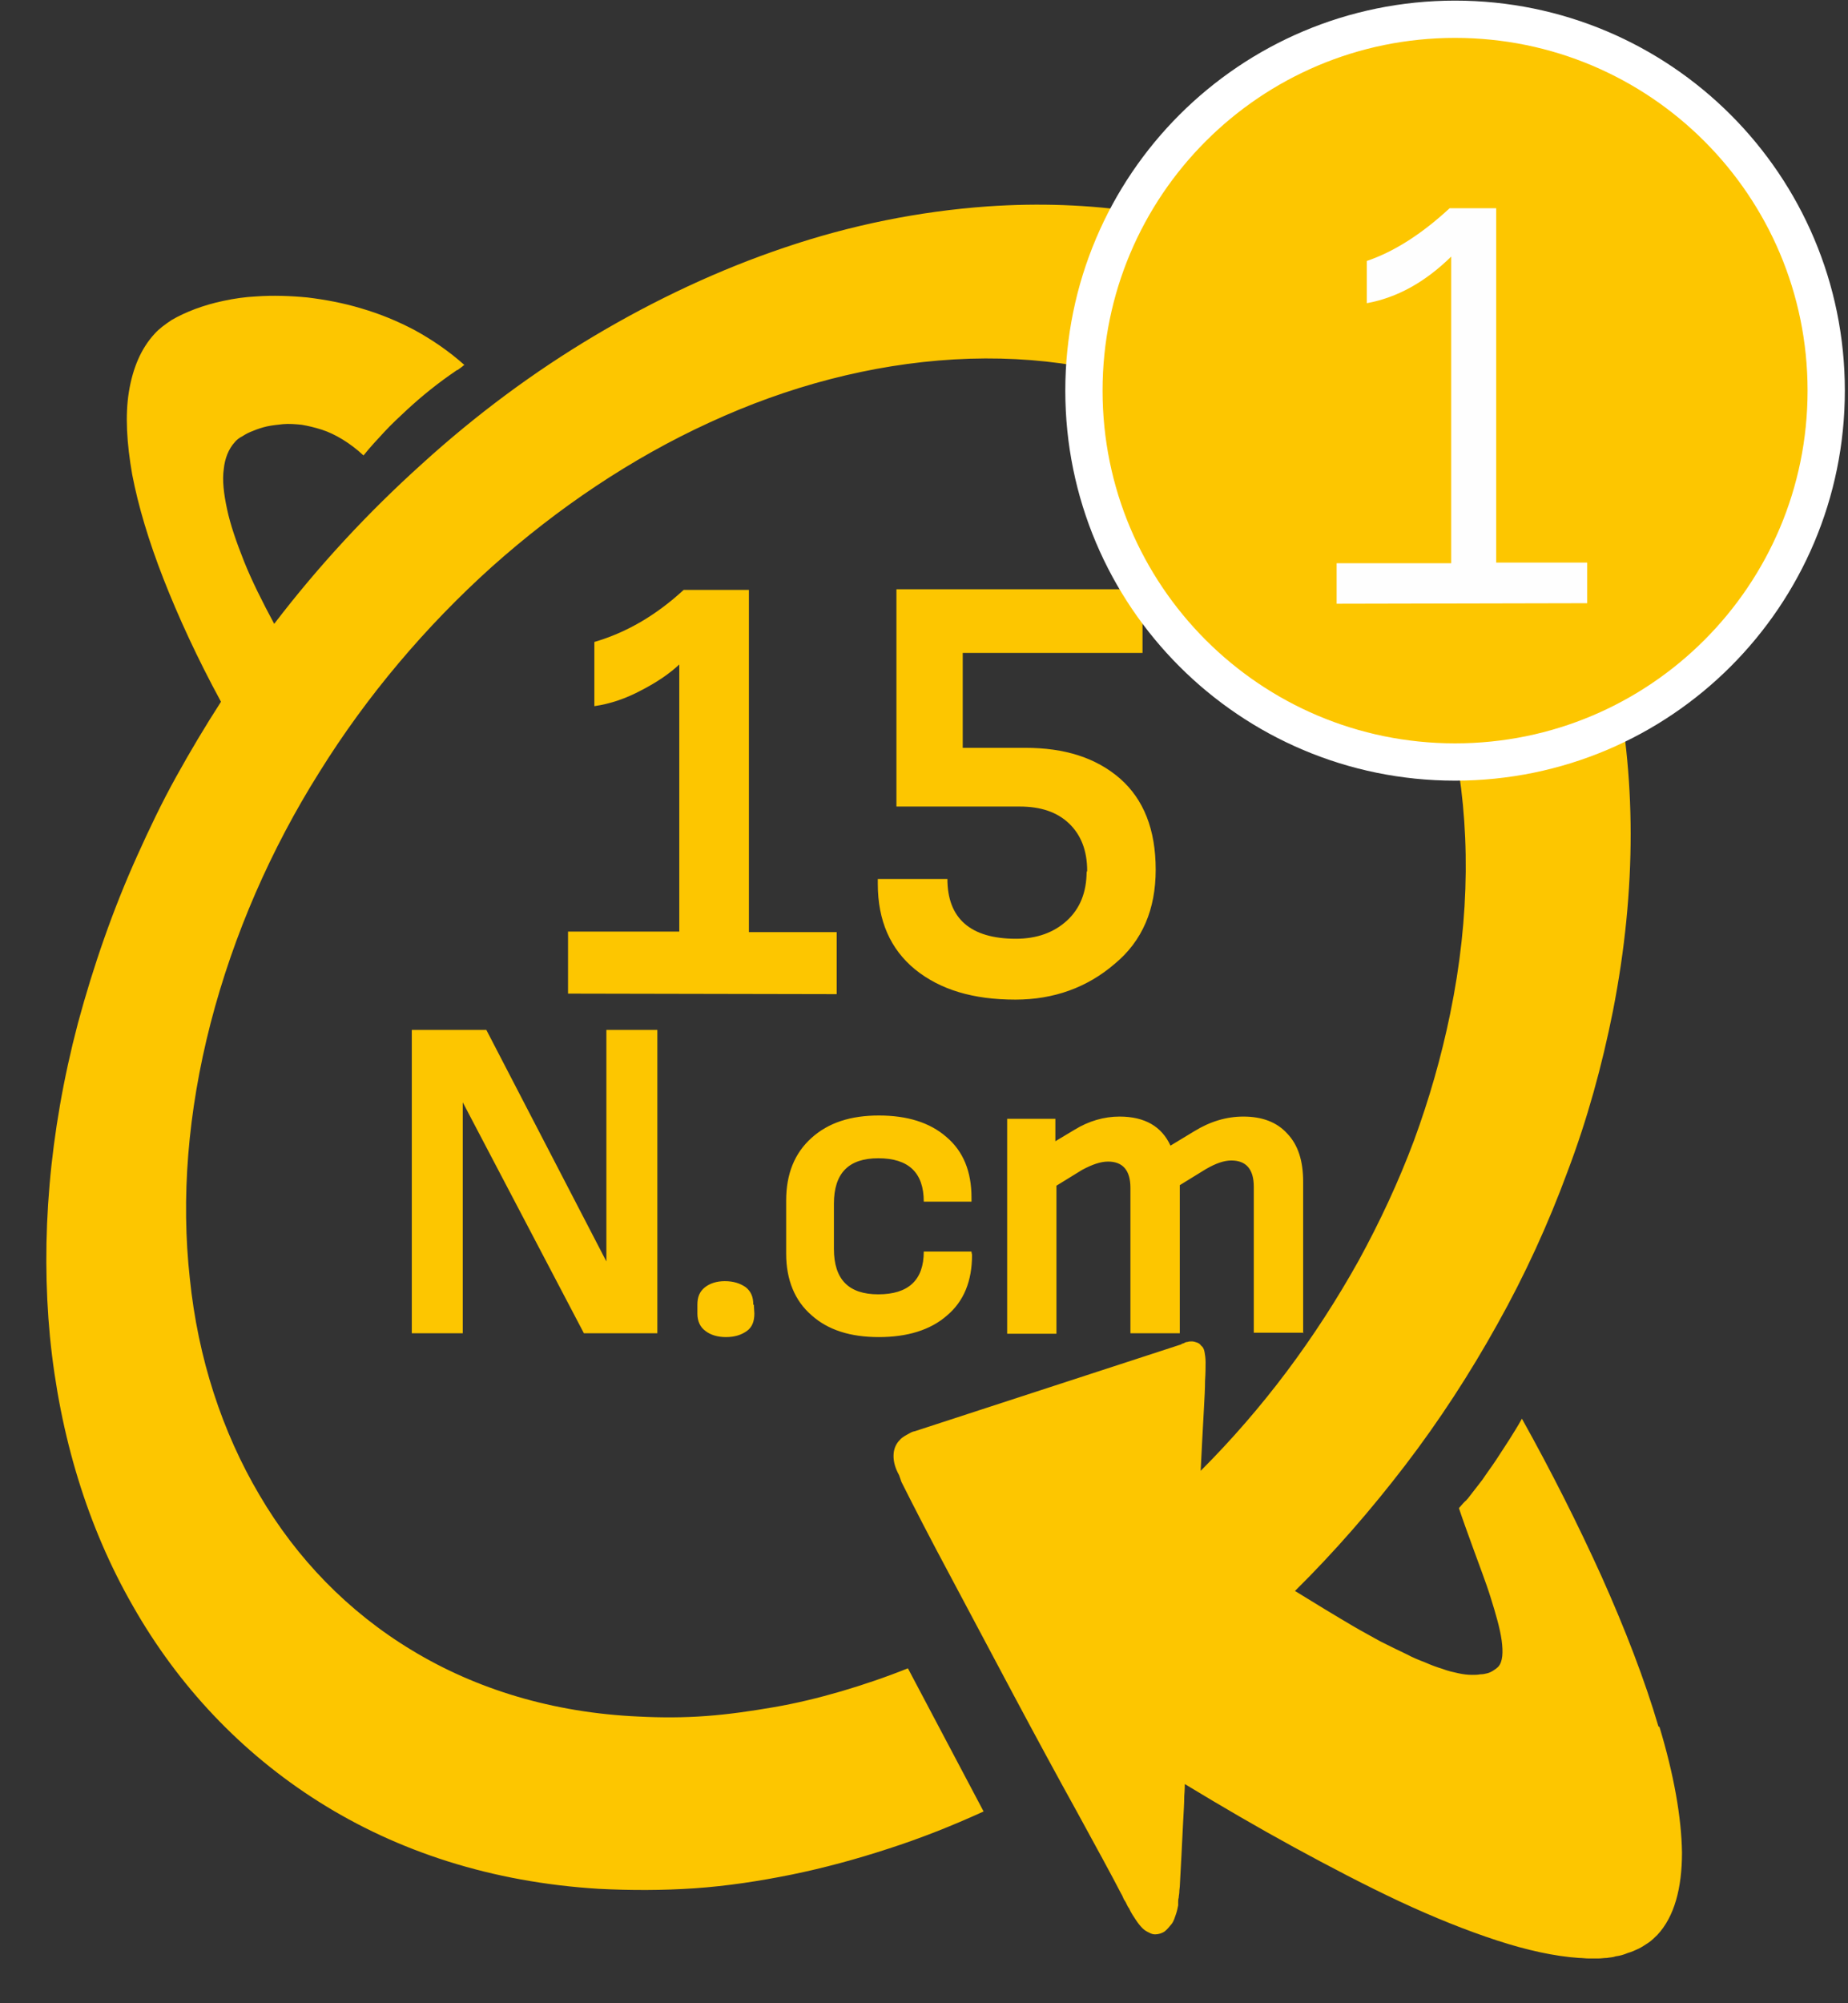 <svg width="24" height="26" viewBox="0 0 24 26" fill="none" xmlns="http://www.w3.org/2000/svg">
<rect x="0" y="0" width="24" height="26" fill="#333333" stroke="none"/>
<path d="M21.538 22.407C21.36 21.802 21.104 21.14 20.798 20.457C20.491 19.78 20.143 19.09 19.765 18.413C19.715 18.506 19.659 18.591 19.602 18.684C19.545 18.769 19.488 18.862 19.431 18.947C19.374 19.033 19.31 19.118 19.253 19.204C19.189 19.289 19.125 19.367 19.06 19.453C19.053 19.46 19.053 19.46 19.046 19.467C19.039 19.474 19.039 19.481 19.032 19.481C19.025 19.488 19.025 19.488 19.018 19.495C19.011 19.503 19.011 19.503 19.003 19.51L18.947 19.574C18.996 19.723 19.067 19.916 19.139 20.115C19.21 20.314 19.295 20.528 19.359 20.734C19.424 20.941 19.48 21.133 19.502 21.29C19.523 21.446 19.516 21.567 19.459 21.631C19.438 21.653 19.416 21.667 19.395 21.681C19.374 21.695 19.345 21.71 19.317 21.717C19.288 21.724 19.26 21.731 19.224 21.731C19.189 21.738 19.16 21.738 19.117 21.738C19.06 21.738 19.003 21.731 18.939 21.717C18.875 21.703 18.804 21.688 18.733 21.66C18.662 21.639 18.583 21.61 18.505 21.575C18.427 21.546 18.341 21.51 18.263 21.468C18.156 21.418 18.042 21.361 17.928 21.304C17.814 21.24 17.693 21.176 17.572 21.105C17.451 21.033 17.33 20.962 17.202 20.884C17.074 20.806 16.946 20.727 16.818 20.649C17.33 20.143 17.807 19.595 18.249 19.018C18.69 18.442 19.089 17.829 19.445 17.189C19.801 16.555 20.107 15.886 20.356 15.21C20.613 14.533 20.805 13.835 20.947 13.123C21.26 11.529 21.246 10.041 20.954 8.709C20.669 7.399 20.114 6.246 19.345 5.313C18.59 4.395 17.637 3.683 16.519 3.227C15.422 2.779 14.176 2.586 12.824 2.679C11.934 2.743 11.051 2.921 10.189 3.213C9.342 3.498 8.509 3.889 7.719 4.359C6.929 4.829 6.181 5.384 5.483 6.018C4.786 6.645 4.138 7.342 3.561 8.097C3.404 7.805 3.269 7.535 3.169 7.285C3.07 7.036 2.991 6.808 2.949 6.609C2.906 6.41 2.885 6.232 2.906 6.089C2.92 5.947 2.97 5.826 3.048 5.74C3.07 5.712 3.105 5.683 3.148 5.662C3.191 5.634 3.233 5.612 3.29 5.591C3.34 5.57 3.404 5.548 3.468 5.534C3.532 5.52 3.604 5.513 3.675 5.505C3.753 5.498 3.839 5.505 3.917 5.513C4.002 5.527 4.088 5.548 4.18 5.577C4.266 5.605 4.358 5.648 4.451 5.705C4.543 5.762 4.629 5.826 4.721 5.911C4.807 5.804 4.899 5.705 4.992 5.605C5.085 5.505 5.184 5.413 5.284 5.32C5.384 5.228 5.483 5.142 5.59 5.057C5.697 4.971 5.804 4.893 5.918 4.815C5.925 4.808 5.939 4.801 5.946 4.801C5.953 4.793 5.967 4.786 5.975 4.779C5.982 4.772 5.996 4.765 6.003 4.758C6.01 4.751 6.017 4.744 6.031 4.737C5.832 4.559 5.611 4.409 5.391 4.288C5.163 4.167 4.935 4.074 4.693 4.003C4.458 3.932 4.223 3.889 3.995 3.861C3.767 3.839 3.54 3.832 3.333 3.847C3.184 3.854 3.041 3.875 2.906 3.904C2.771 3.932 2.65 3.968 2.536 4.01C2.422 4.053 2.315 4.103 2.23 4.153C2.144 4.21 2.066 4.267 2.009 4.331C1.831 4.523 1.724 4.779 1.674 5.085C1.624 5.392 1.646 5.755 1.717 6.16C1.795 6.566 1.931 7.022 2.123 7.513C2.315 8.004 2.564 8.546 2.87 9.108C2.664 9.428 2.472 9.749 2.287 10.083C2.101 10.418 1.938 10.76 1.781 11.109C1.624 11.457 1.482 11.813 1.354 12.177C1.226 12.54 1.112 12.91 1.012 13.28C0.635 14.711 0.528 16.085 0.649 17.352C0.777 18.641 1.14 19.823 1.724 20.841C2.315 21.881 3.134 22.749 4.138 23.383C5.163 24.031 6.387 24.43 7.776 24.515C8.189 24.536 8.609 24.536 9.022 24.508C9.442 24.479 9.862 24.415 10.282 24.33C10.702 24.244 11.122 24.13 11.535 23.995C11.955 23.86 12.368 23.696 12.774 23.511L11.791 21.653C11.507 21.767 11.215 21.866 10.923 21.952C10.631 22.037 10.339 22.108 10.047 22.158C9.755 22.208 9.463 22.251 9.171 22.272C8.879 22.294 8.587 22.294 8.296 22.279C7.178 22.23 6.181 21.923 5.348 21.418C4.522 20.919 3.853 20.229 3.369 19.403C2.885 18.584 2.571 17.63 2.465 16.591C2.351 15.558 2.436 14.441 2.735 13.28C3.034 12.127 3.518 11.023 4.145 10.026C4.764 9.03 5.533 8.125 6.387 7.357C7.249 6.588 8.203 5.947 9.214 5.484C10.232 5.014 11.307 4.729 12.389 4.665C13.486 4.601 14.497 4.779 15.372 5.149C16.262 5.527 17.024 6.118 17.622 6.865C18.227 7.627 18.655 8.56 18.875 9.621C19.096 10.688 19.096 11.885 18.833 13.159C18.719 13.714 18.562 14.263 18.363 14.804C18.163 15.338 17.921 15.857 17.644 16.363C17.366 16.861 17.053 17.345 16.711 17.801C16.369 18.257 15.992 18.691 15.593 19.09C15.6 18.954 15.607 18.819 15.614 18.677C15.622 18.534 15.629 18.399 15.636 18.271C15.643 18.143 15.65 18.022 15.65 17.922C15.657 17.822 15.657 17.737 15.657 17.68C15.657 17.63 15.65 17.58 15.643 17.545C15.636 17.509 15.622 17.481 15.6 17.466C15.586 17.445 15.565 17.431 15.543 17.424C15.522 17.417 15.501 17.41 15.479 17.41C15.458 17.41 15.444 17.41 15.422 17.417C15.408 17.417 15.387 17.424 15.38 17.431C15.365 17.438 15.351 17.438 15.344 17.445C15.337 17.452 15.33 17.452 15.33 17.452L11.877 18.577C11.87 18.577 11.841 18.584 11.806 18.606C11.77 18.627 11.72 18.648 11.684 18.691C11.642 18.734 11.613 18.791 11.606 18.862C11.599 18.94 11.613 19.033 11.677 19.147C11.677 19.154 11.684 19.161 11.684 19.168C11.684 19.175 11.692 19.182 11.692 19.189C11.692 19.197 11.699 19.204 11.699 19.211C11.699 19.218 11.706 19.225 11.706 19.232C11.863 19.545 12.083 19.973 12.339 20.45C12.596 20.934 12.881 21.468 13.165 22.002C13.45 22.536 13.735 23.062 13.984 23.511C14.233 23.967 14.44 24.344 14.561 24.579C14.575 24.6 14.582 24.622 14.589 24.636C14.596 24.657 14.611 24.672 14.618 24.686C14.625 24.7 14.632 24.714 14.639 24.729C14.646 24.743 14.653 24.757 14.661 24.764C14.689 24.828 14.725 24.878 14.753 24.921C14.781 24.963 14.81 24.999 14.838 25.027C14.867 25.056 14.895 25.07 14.924 25.084C14.952 25.099 14.974 25.106 15.002 25.106C15.045 25.106 15.088 25.092 15.123 25.07C15.159 25.042 15.187 25.006 15.216 24.971C15.244 24.935 15.258 24.885 15.273 24.842C15.287 24.8 15.294 24.764 15.301 24.729C15.301 24.721 15.301 24.707 15.301 24.686C15.301 24.672 15.301 24.65 15.308 24.629C15.308 24.607 15.316 24.579 15.316 24.55C15.316 24.522 15.323 24.494 15.323 24.465C15.33 24.351 15.337 24.216 15.344 24.073C15.351 23.931 15.358 23.789 15.365 23.653C15.372 23.518 15.38 23.404 15.38 23.312C15.387 23.226 15.387 23.162 15.387 23.155C15.857 23.44 16.334 23.718 16.803 23.974C17.273 24.23 17.736 24.472 18.178 24.679C18.619 24.885 19.046 25.056 19.438 25.184C19.829 25.312 20.192 25.391 20.506 25.412C20.548 25.412 20.591 25.419 20.634 25.419C20.677 25.419 20.719 25.419 20.755 25.419C20.798 25.419 20.833 25.412 20.869 25.412C20.904 25.405 20.947 25.405 20.983 25.391C21.04 25.384 21.09 25.369 21.139 25.348C21.189 25.334 21.239 25.312 21.282 25.291C21.325 25.27 21.367 25.241 21.41 25.213C21.453 25.184 21.488 25.148 21.524 25.113C21.744 24.878 21.844 24.508 21.844 24.045C21.837 23.582 21.737 23.027 21.552 22.415L21.538 22.407Z" fill="#FDC600"/>
<path d="M10.866 12.903V12.098H9.726V7.656H8.879C8.516 7.99 8.132 8.211 7.719 8.332V9.165C7.925 9.136 8.132 9.065 8.331 8.958C8.537 8.852 8.701 8.738 8.822 8.624V12.091H7.377V12.896L10.873 12.903H10.866ZM14.112 11.308C14.112 11.579 14.027 11.792 13.856 11.949C13.685 12.105 13.464 12.184 13.194 12.184C12.603 12.184 12.304 11.92 12.304 11.408H11.4V11.472C11.4 11.949 11.563 12.319 11.884 12.582C12.211 12.846 12.638 12.974 13.187 12.974C13.685 12.974 14.119 12.817 14.475 12.511C14.838 12.212 15.009 11.799 15.009 11.287C15.009 10.767 14.853 10.375 14.546 10.105C14.233 9.834 13.827 9.706 13.315 9.706H12.503V8.474H14.838V7.648H11.642V10.468H13.243C13.514 10.468 13.728 10.539 13.884 10.688C14.041 10.838 14.119 11.044 14.119 11.301L14.112 11.322V11.308Z" fill="#FDC600"/>
<path d="M8.537 17.304V13.367H7.875V16.372L6.316 13.367H5.348V17.304H6.01V14.307L7.583 17.304H8.537ZM9.783 16.934C9.783 16.834 9.755 16.763 9.684 16.706C9.612 16.657 9.527 16.628 9.413 16.628C9.306 16.628 9.221 16.657 9.157 16.706C9.085 16.763 9.057 16.834 9.057 16.934V17.048C9.057 17.148 9.093 17.226 9.164 17.276C9.228 17.326 9.32 17.354 9.427 17.354C9.541 17.354 9.627 17.326 9.698 17.276C9.769 17.226 9.797 17.148 9.797 17.048L9.79 16.934H9.783ZM12.617 16.244H11.997C11.997 16.614 11.798 16.799 11.406 16.799C11.022 16.799 10.83 16.607 10.83 16.208V15.624C10.83 15.225 11.022 15.033 11.406 15.033C11.798 15.033 11.997 15.218 11.997 15.596H12.617V15.546C12.617 15.204 12.51 14.941 12.289 14.755C12.076 14.57 11.784 14.478 11.414 14.478C11.05 14.478 10.759 14.57 10.538 14.77C10.317 14.969 10.21 15.24 10.21 15.581V16.272C10.21 16.614 10.324 16.884 10.538 17.069C10.752 17.262 11.043 17.354 11.414 17.354C11.784 17.354 12.083 17.262 12.296 17.076C12.517 16.891 12.624 16.628 12.624 16.286L12.617 16.251V16.244ZM16.924 17.304V15.339C16.924 15.069 16.86 14.862 16.718 14.713C16.582 14.563 16.39 14.492 16.148 14.492C15.928 14.492 15.714 14.556 15.507 14.684L15.201 14.869C15.087 14.62 14.867 14.492 14.539 14.492C14.34 14.492 14.14 14.549 13.955 14.663L13.706 14.812V14.521H13.08V17.311H13.72V15.389L14.055 15.183C14.19 15.111 14.297 15.076 14.39 15.076C14.582 15.076 14.681 15.19 14.681 15.418V17.304H15.322V15.382L15.657 15.176C15.792 15.097 15.899 15.062 15.992 15.062C16.184 15.062 16.283 15.176 16.283 15.403V17.297H16.931L16.924 17.304Z" fill="#FDC600"/>
<path d="M18.897 9.89C21.56 9.89 23.717 7.733 23.717 5.07C23.717 2.407 21.56 0.25 18.897 0.25C16.234 0.25 14.077 2.407 14.077 5.07C14.077 7.733 16.234 9.89 18.897 9.89Z" fill="#FDC600"/>
<path d="M18.897 9.89C21.56 9.89 23.717 7.733 23.717 5.07C23.717 2.407 21.56 0.25 18.897 0.25C16.234 0.25 14.077 2.407 14.077 5.07C14.077 7.733 16.234 9.89 18.897 9.89Z" stroke="white" stroke-width="0.484"/>
<path d="M20.613 7.822V7.302H19.431V2.703H18.826C18.463 3.038 18.107 3.266 17.751 3.387V3.935C18.142 3.864 18.506 3.664 18.847 3.33V7.31H17.359V7.836L20.613 7.829V7.822Z" fill="#FEFEFE"/>
</svg>
